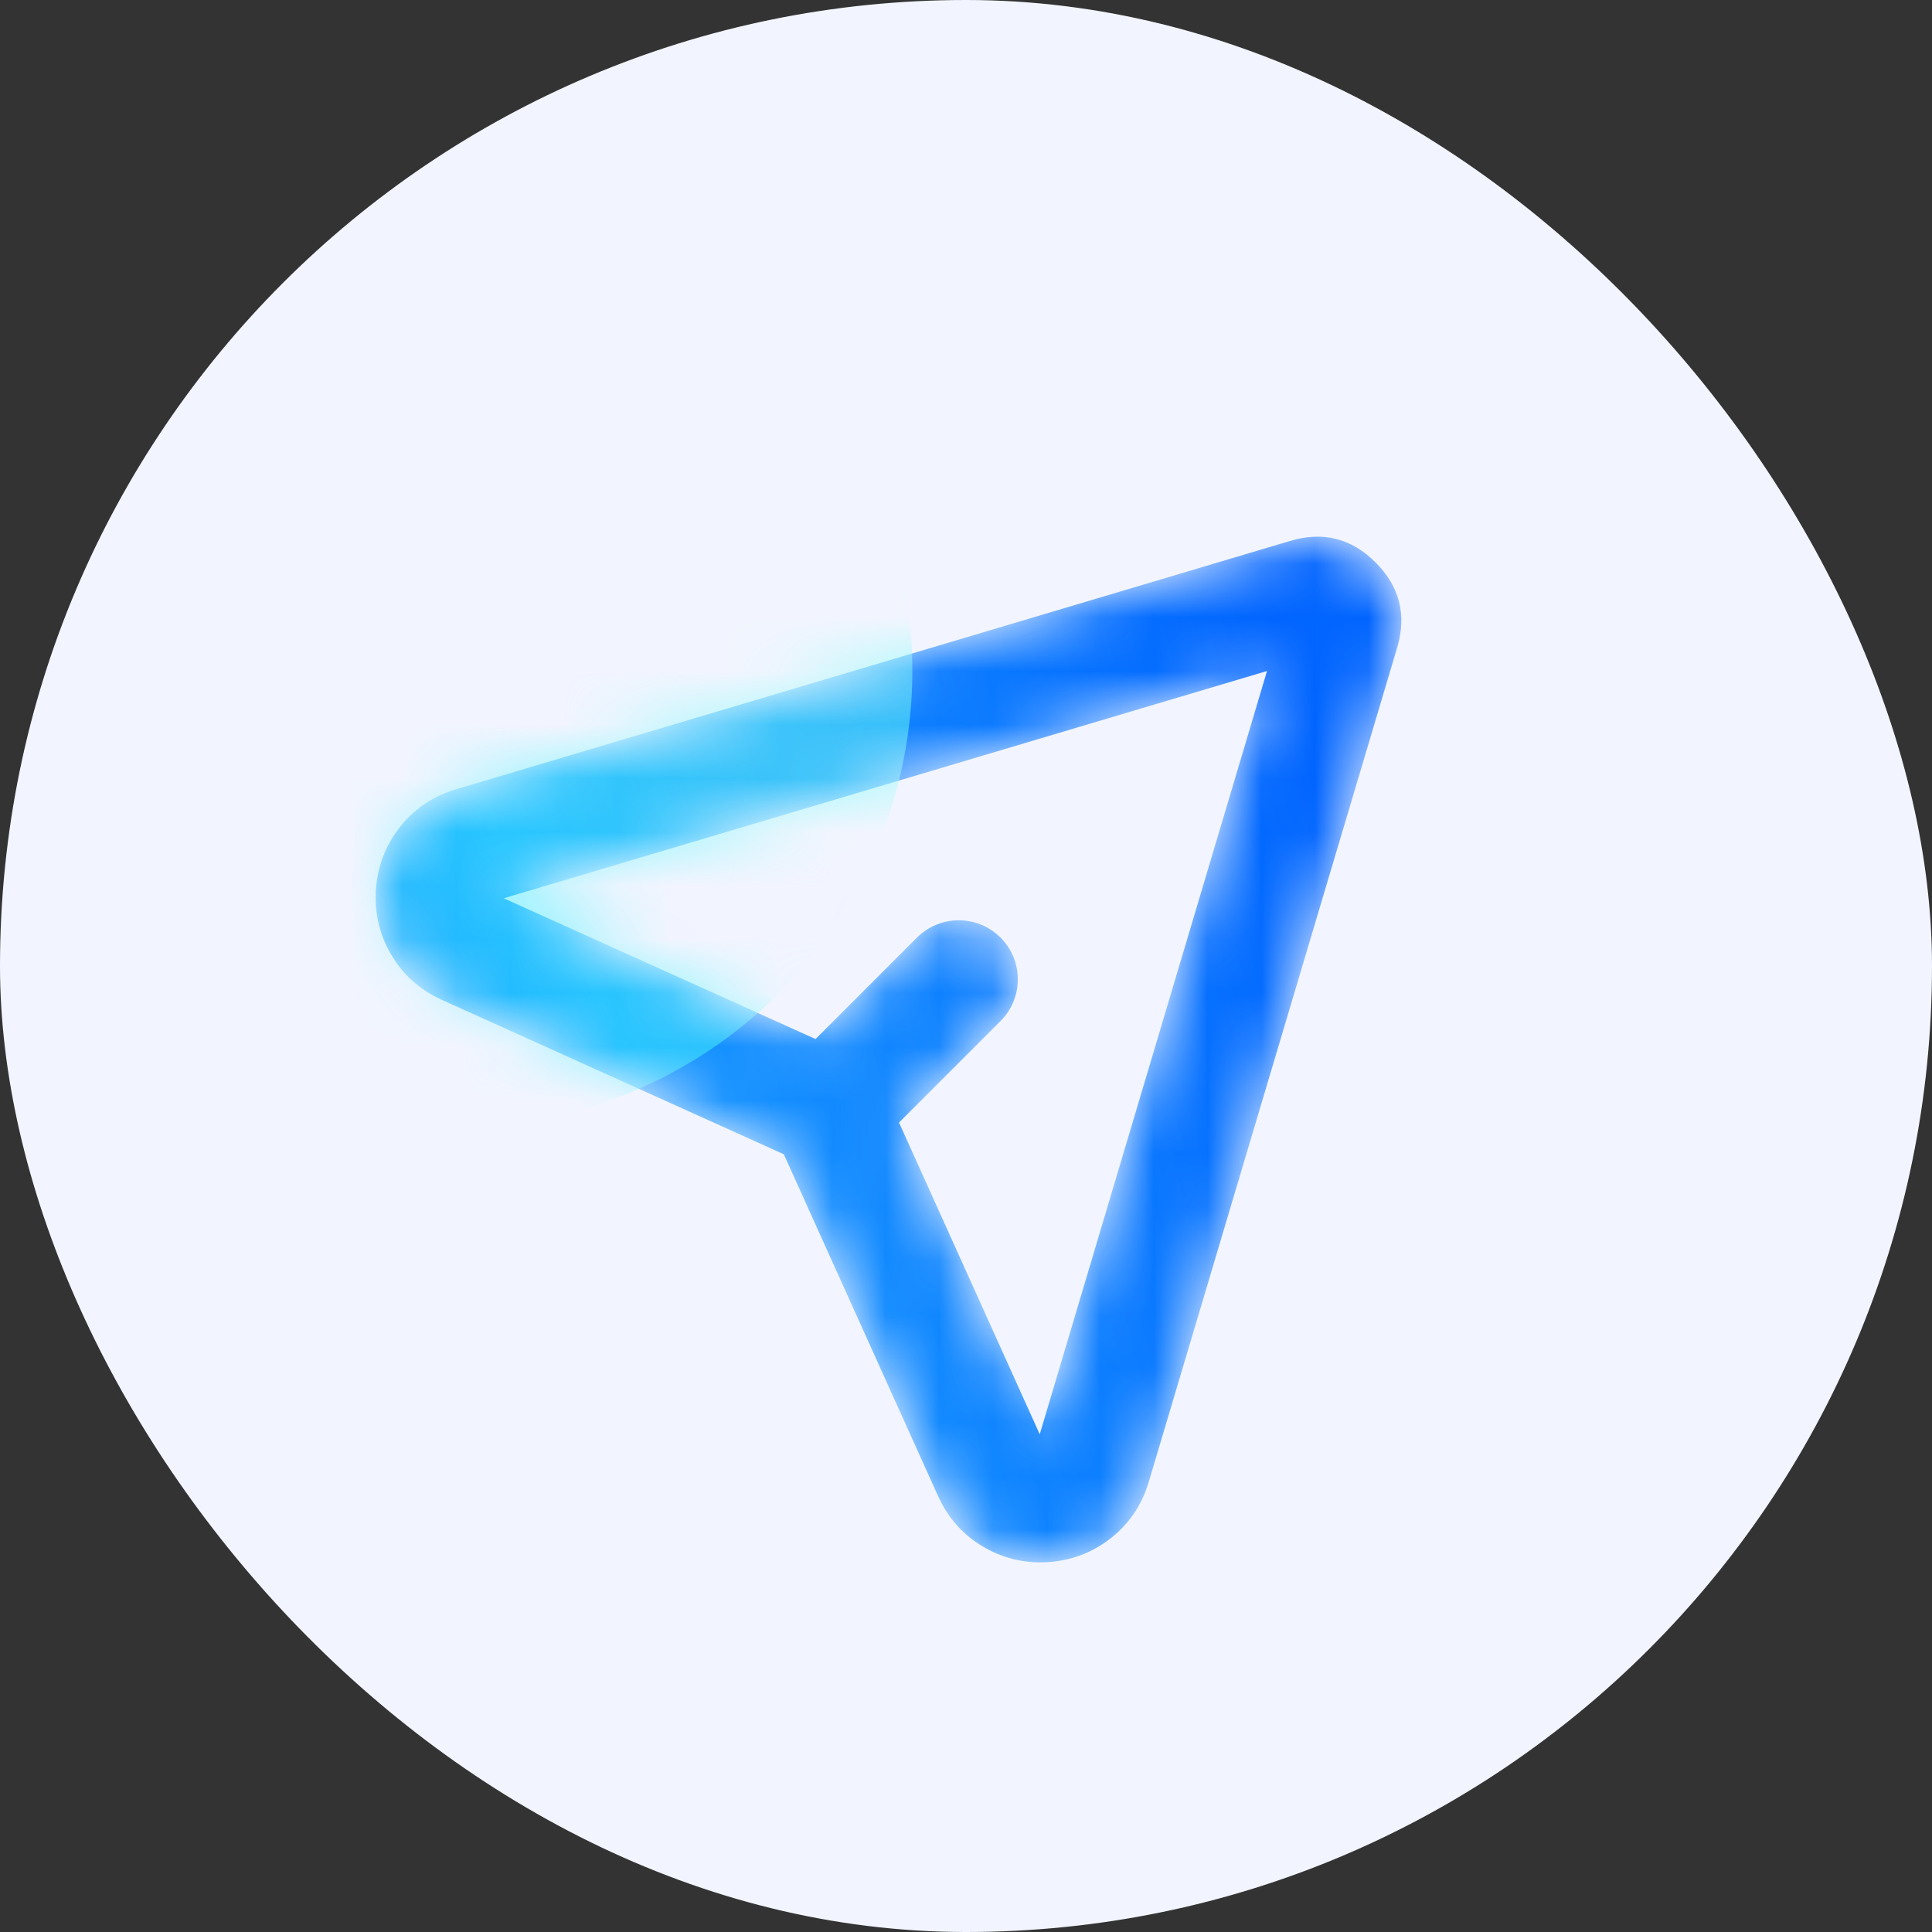 <svg xmlns="http://www.w3.org/2000/svg" xmlns:xlink="http://www.w3.org/1999/xlink" fill="none" version="1.1" width="36"
     height="36" viewBox="0 0 36 36">
    <rect x="0" y="0" width="36" height="36" fill="#333333" stroke="none"/>
    <defs>
        <linearGradient x1="0.894" y1="0.181" x2="-0.079"
                        y2="0.443" id="master_svg0_18_2980">
            <stop offset="0%" stop-color="#0064FF" stop-opacity="1"/>
            <stop offset="100%" stop-color="#21ACFF" stop-opacity="1"/>
        </linearGradient>
        <mask id="master_svg1_118_16939">
            <g>
                <path d="M25.632,10.48Q24.958,9.806,24.044,10.078L8.501,14.706Q7.835,14.904,7.425,15.447Q7.048,15.945,7.005,16.577Q6.963,17.209,7.269,17.753Q7.603,18.346,8.236,18.632L14.605,21.508L17.479,27.876Q17.765,28.509,18.358,28.843Q18.903,29.15,19.535,29.107Q20.166,29.064,20.665,28.688Q21.208,28.277,21.406,27.611L26.034,12.068Q26.306,11.155,25.632,10.48ZM23.609,12.503L9.386,16.738L15.197,19.361L17.087,17.47C17.517,17.041,18.213,17.041,18.643,17.47C19.073,17.9,19.073,18.597,18.643,19.026L16.752,20.917L19.374,26.726L23.609,12.503Z"
                      fill-rule="evenodd" fill="#FFFFFF" fill-opacity="1"/>
            </g>
        </mask>
        <linearGradient x1="0.849" y1="0.594" x2="0.346" y2="0.901"
                        id="master_svg2_18_2983">
            <stop offset="0%" stop-color="#66FFF5" stop-opacity="1"/>
            <stop offset="51.429%" stop-color="#37F1FF" stop-opacity="1"/>
            <stop offset="100%" stop-color="#24EFFE" stop-opacity="0"/>
        </linearGradient>
    </defs>
    <g>
        <g>
            <rect x="0" y="0" width="36" height="36" rx="18" fill="#F2F5FF" fill-opacity="1"/>
        </g>
        <g mask="url(#master_svg1_118_16939)">
            <g>
                <path d="M25.632,10.48Q24.958,9.806,24.044,10.078L8.501,14.706Q7.835,14.904,7.425,15.447Q7.048,15.945,7.005,16.577Q6.963,17.209,7.269,17.753Q7.603,18.346,8.236,18.632L14.605,21.508L17.479,27.876Q17.765,28.509,18.358,28.843Q18.903,29.15,19.535,29.107Q20.166,29.064,20.665,28.688Q21.208,28.277,21.406,27.611L26.034,12.068Q26.306,11.155,25.632,10.48ZM23.609,12.503L9.386,16.738L15.197,19.361L17.087,17.47C17.517,17.041,18.213,17.041,18.643,17.47C19.073,17.9,19.073,18.597,18.643,19.026L16.752,20.917L19.374,26.726L23.609,12.503Z"
                      fill-rule="evenodd" fill="url(#master_svg0_18_2980)" fill-opacity="1"/>
            </g>
            <g style="opacity:0.5;">
                <ellipse cx="8.5" cy="12.5" rx="8.5" ry="8.5" fill="url(#master_svg2_18_2983)" fill-opacity="1"/>
            </g>
        </g>
    </g>
</svg>
